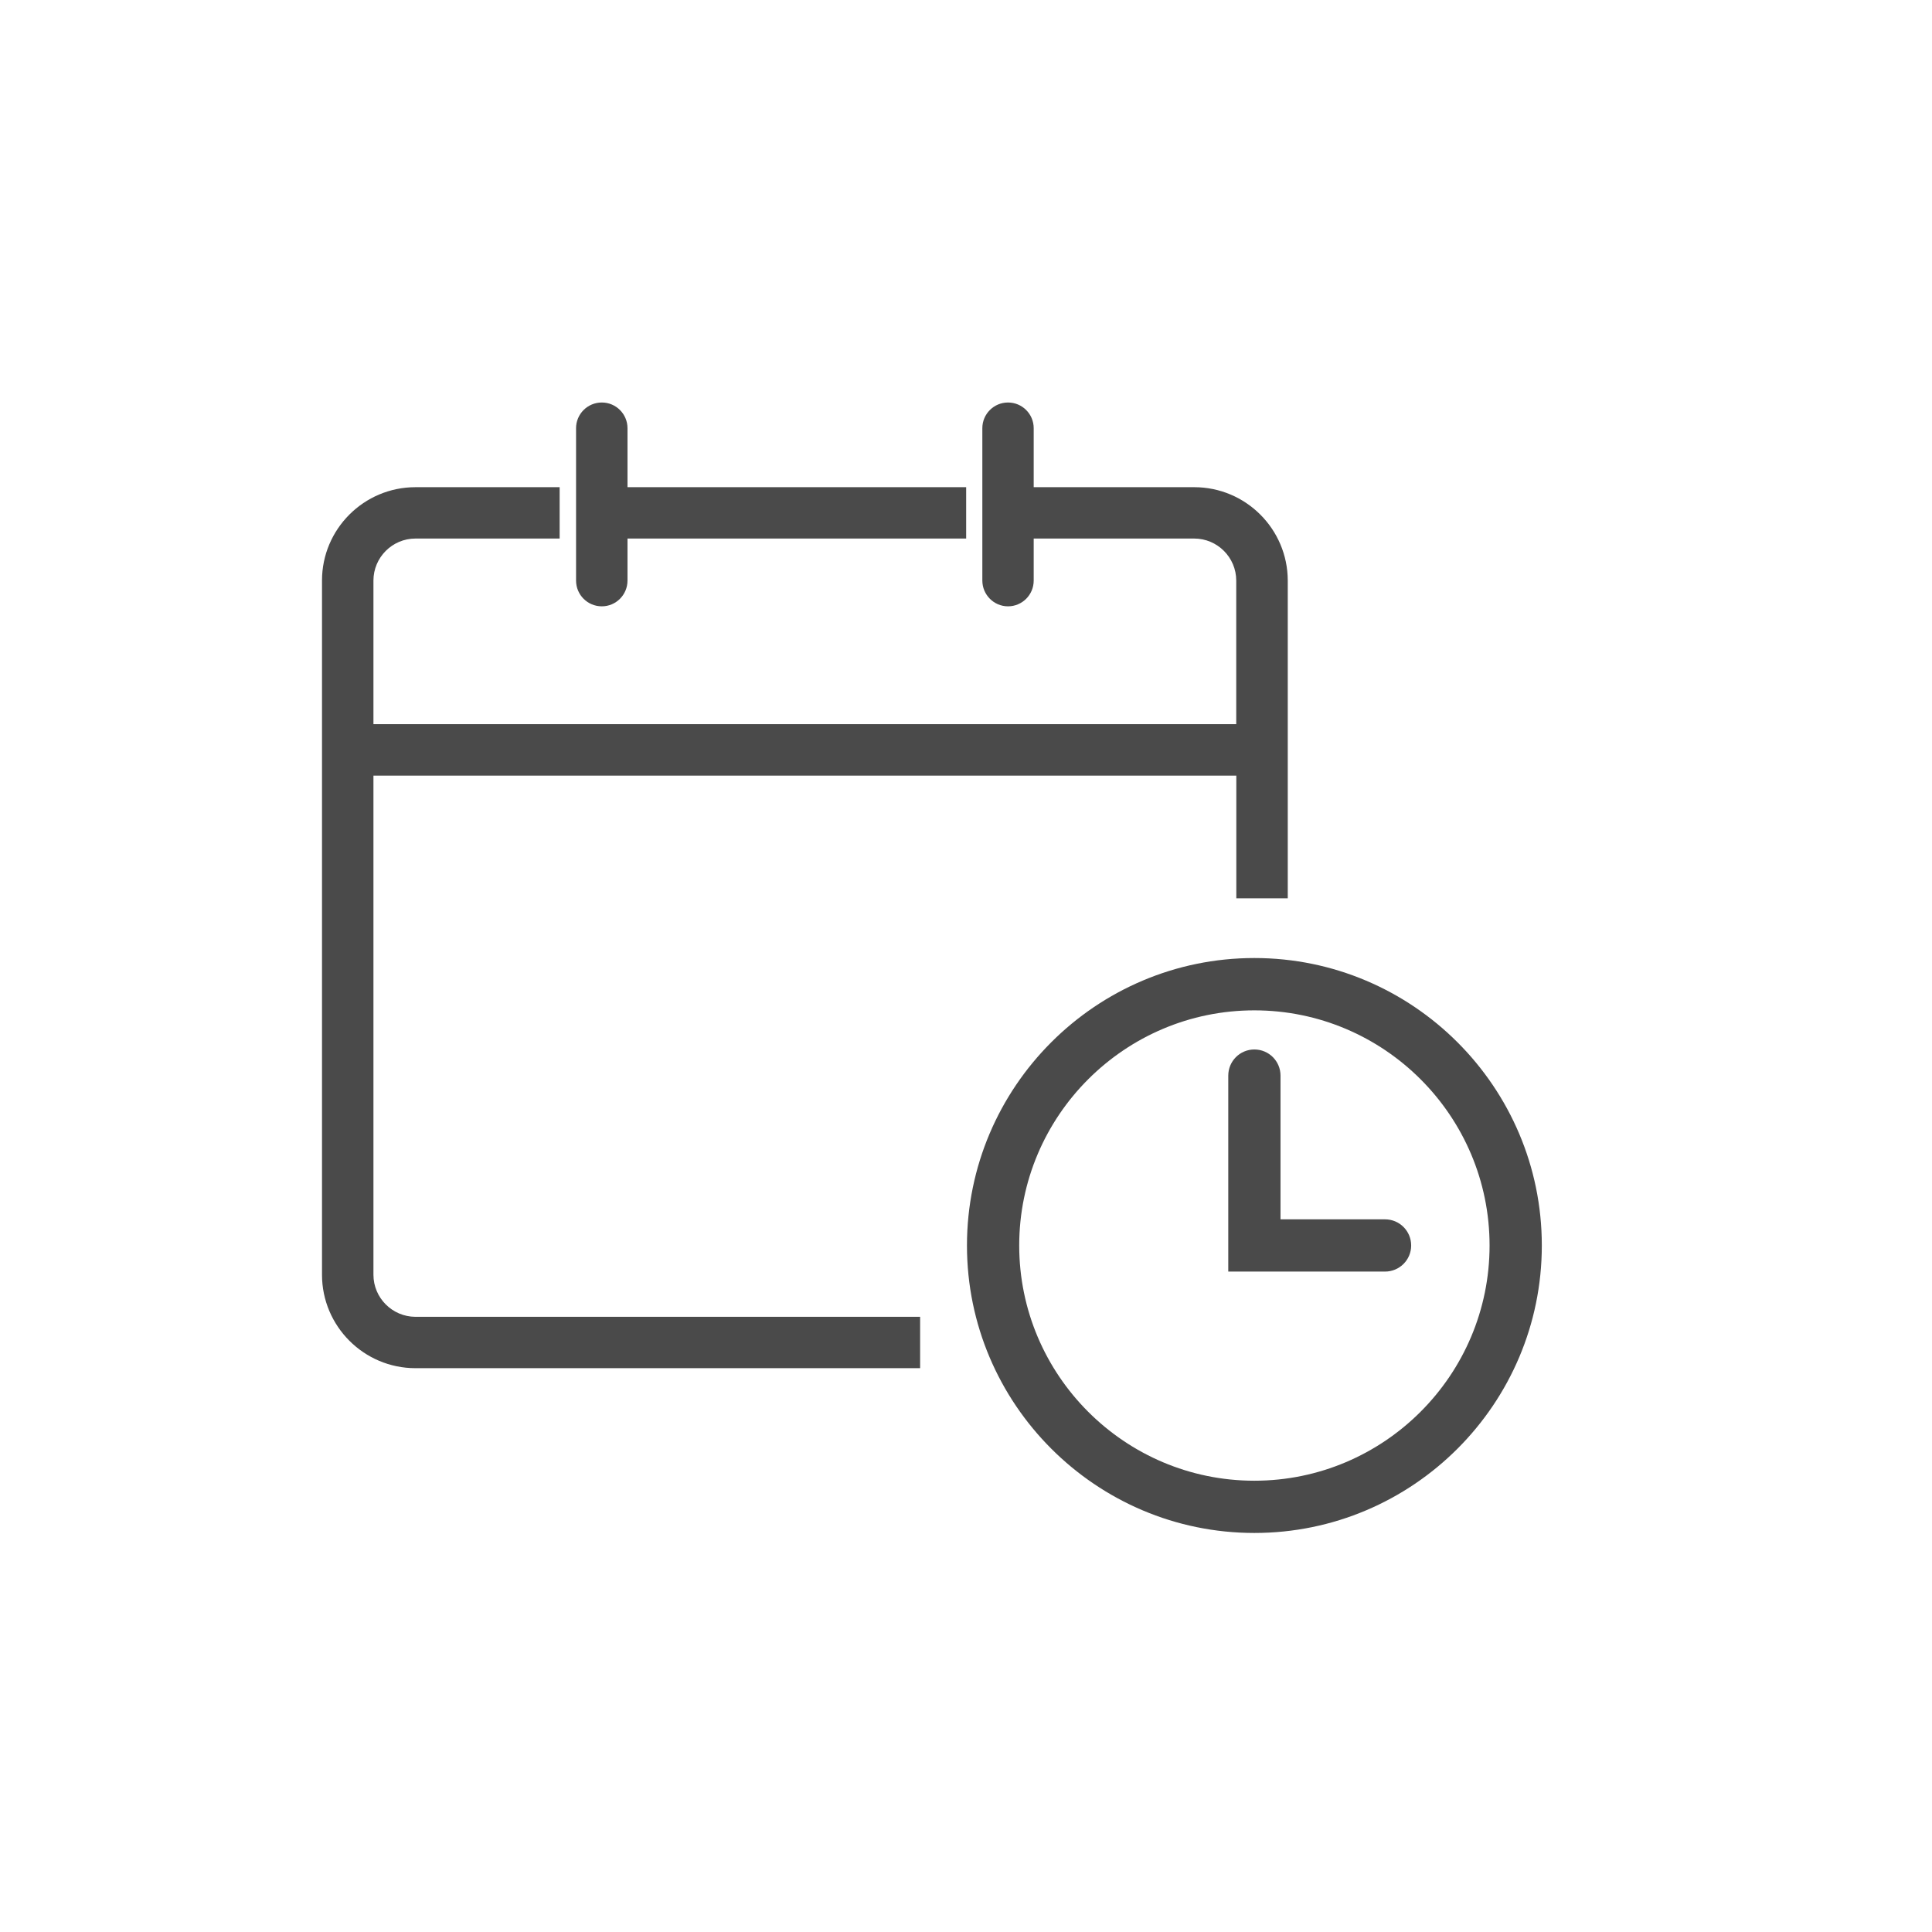 <svg width="24" height="24" viewBox="0 0 24 24" fill="none" xmlns="http://www.w3.org/2000/svg">
<path d="M15.582 11.901C13.613 11.901 12.012 13.503 12.012 15.472C12.012 17.441 13.614 19.043 15.582 19.043C17.551 19.043 19.153 17.441 19.153 15.472C19.153 13.503 17.551 11.901 15.582 11.901ZM15.582 18.394C13.971 18.394 12.661 17.083 12.661 15.472C12.661 13.861 13.972 12.551 15.582 12.551C17.193 12.551 18.504 13.861 18.504 15.472C18.504 17.083 17.193 18.394 15.582 18.394Z" fill="#4A4A4A"/>
<path d="M17.205 15.147H15.907V13.362C15.907 13.182 15.762 13.037 15.582 13.037C15.403 13.037 15.258 13.182 15.258 13.362V15.796H17.205C17.385 15.796 17.53 15.651 17.53 15.472C17.53 15.292 17.385 15.147 17.205 15.147Z" fill="#4A4A4A"/>
<path d="M4.639 15.835V9.635H15.358L15.358 11.159H15.997V7.212C15.996 6.572 15.475 6.052 14.835 6.052H12.841V5.319C12.841 5.143 12.698 5 12.522 5C12.346 5 12.203 5.143 12.203 5.319V7.212C12.203 7.388 12.346 7.532 12.522 7.532C12.698 7.532 12.841 7.389 12.841 7.212V6.69H14.835C15.123 6.69 15.357 6.925 15.357 7.212V8.996H4.639V7.212C4.639 6.925 4.873 6.69 5.161 6.69H6.952V6.052H5.161C4.521 6.052 4 6.572 4 7.212V15.835C4 16.475 4.521 16.996 5.161 16.996H11.43V16.358H5.161C4.873 16.357 4.639 16.123 4.639 15.835Z" fill="#4A4A4A"/>
<path d="M7.476 7.532C7.652 7.532 7.795 7.389 7.795 7.212V6.69H12.002V6.052H7.795V5.319C7.795 5.143 7.652 5 7.476 5C7.299 5 7.156 5.143 7.156 5.319V7.212C7.156 7.389 7.299 7.532 7.476 7.532Z" fill="#4A4A4A"/>
</svg>
